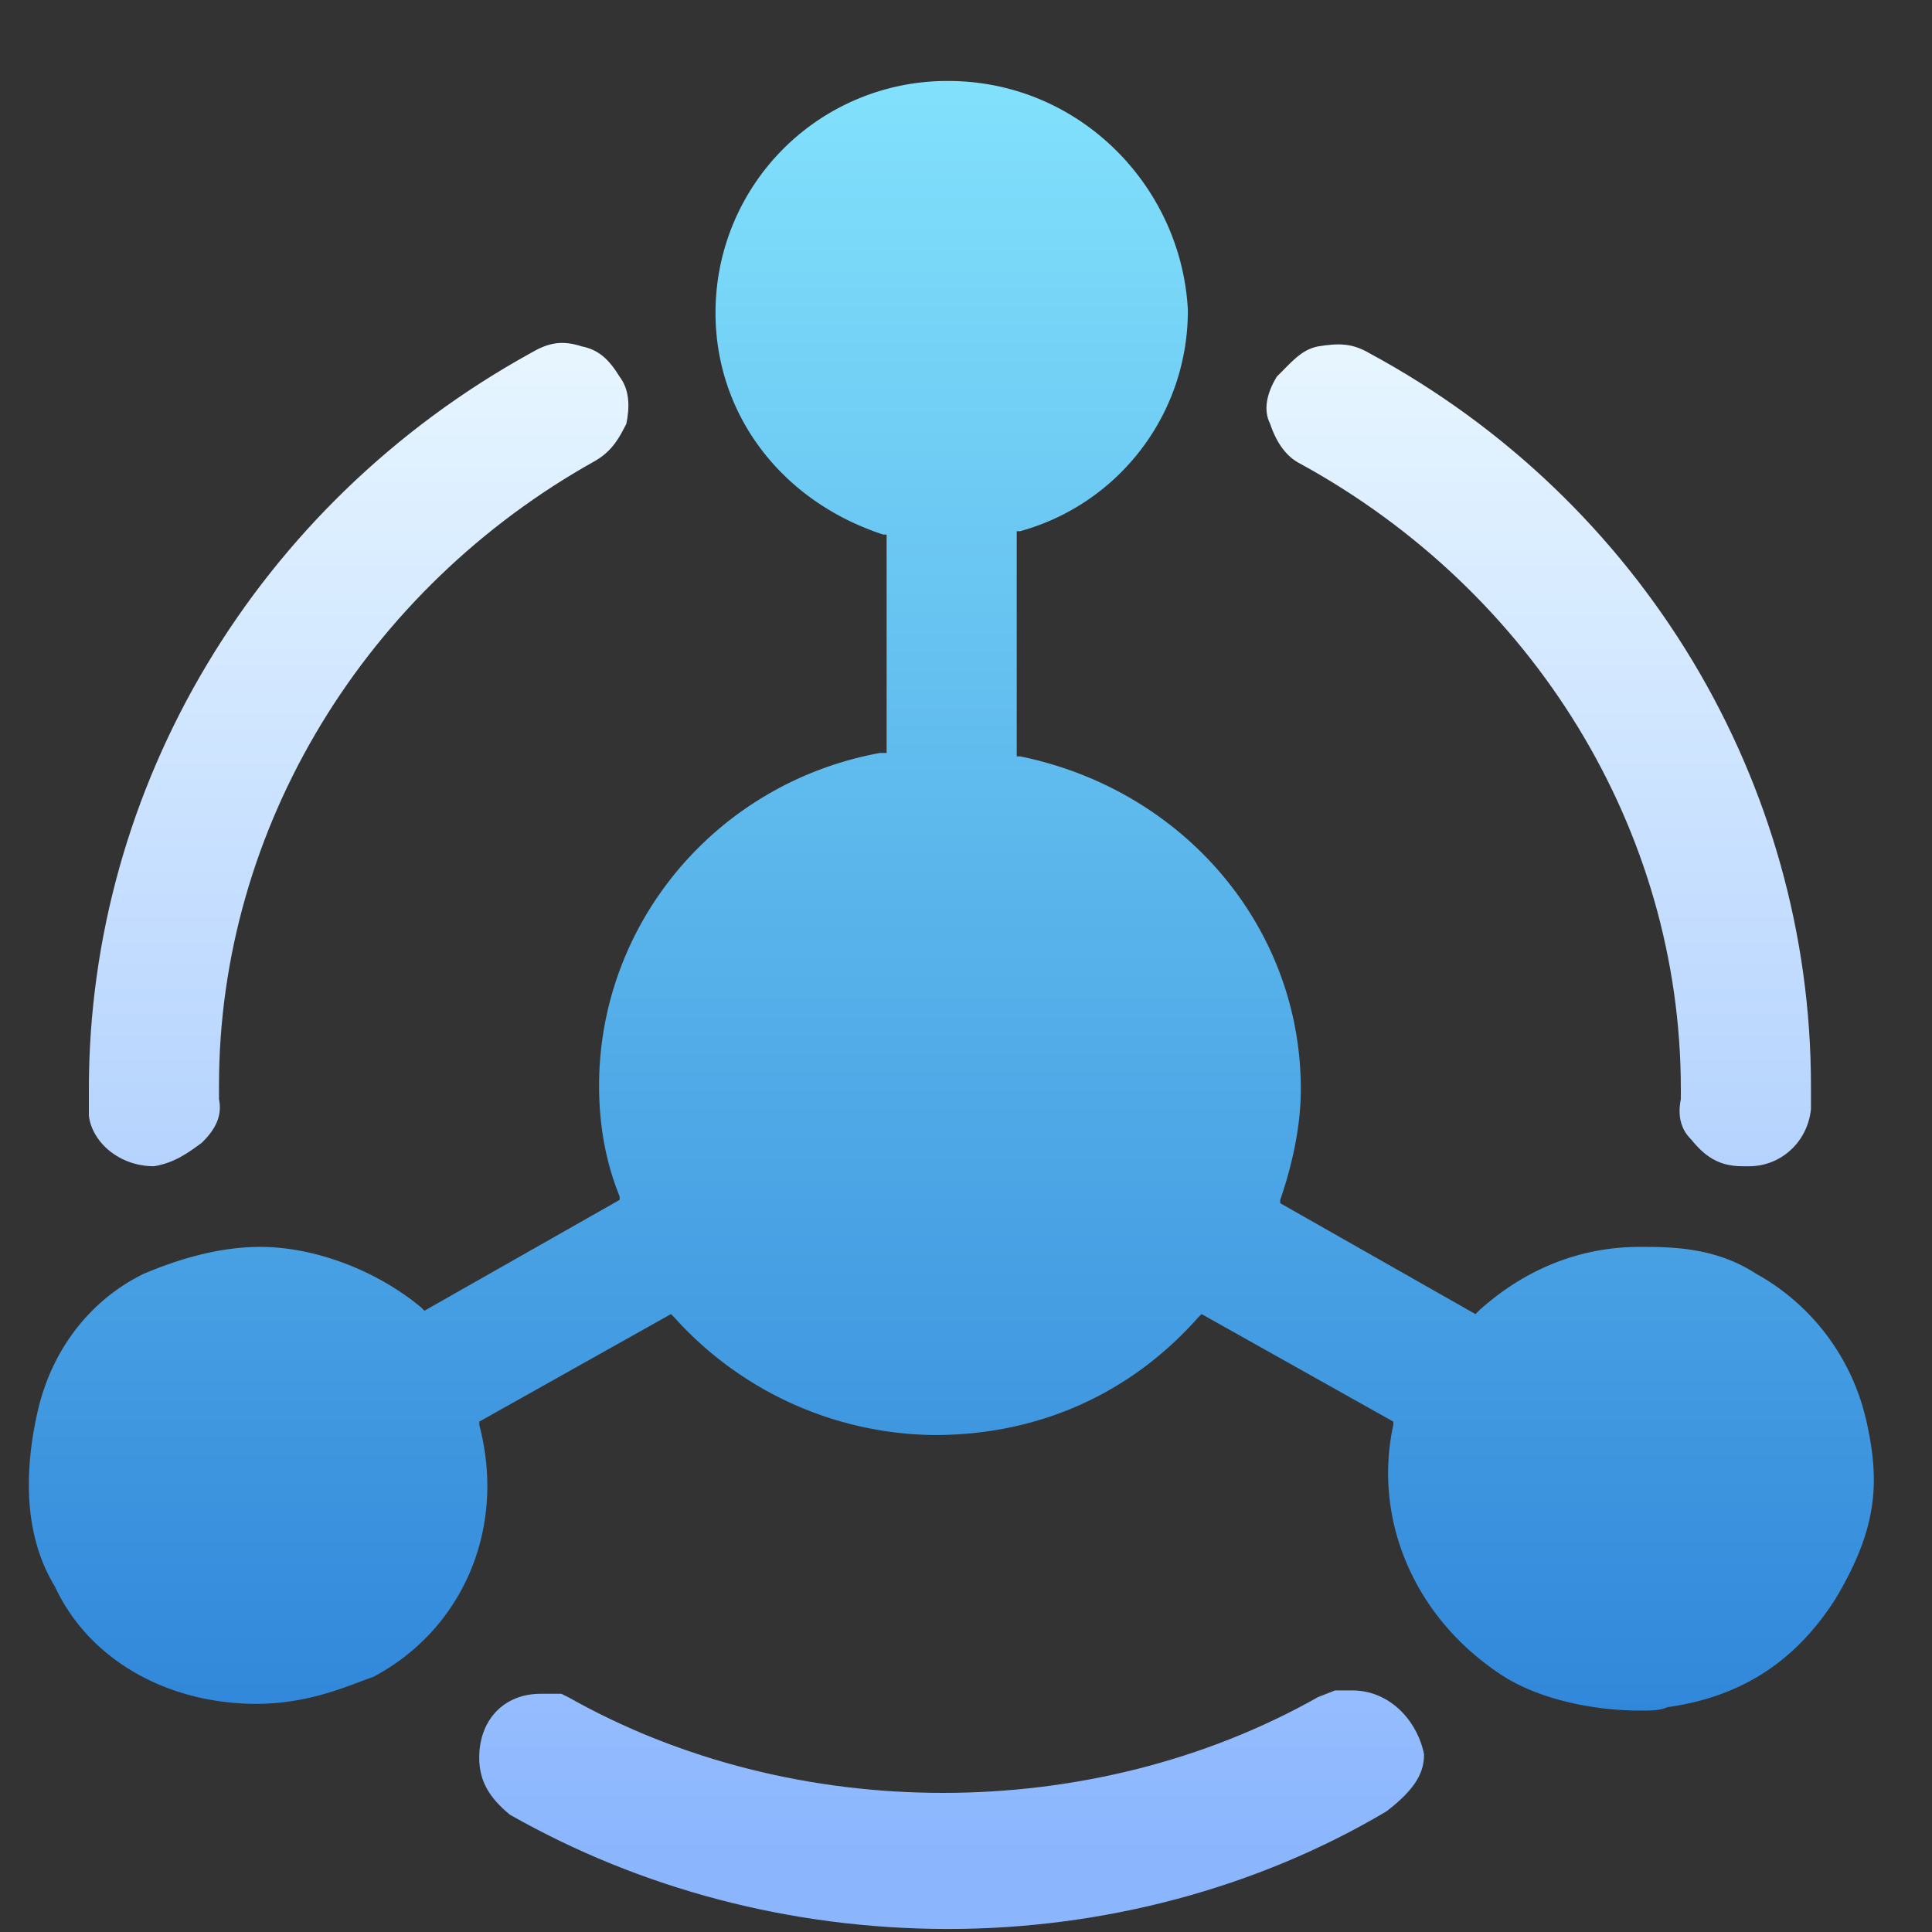 <svg xmlns="http://www.w3.org/2000/svg" width="23" height="23" viewBox="0 0 23 23">
    <rect x="0" y="0" width="23" height="23" fill="#333333" stroke="none"/>
    <defs>
        <linearGradient id="a" x1="50%" x2="50%" y1="0%" y2="160.641%">
            <stop offset="0%" stop-color="#82E1FC"/>
            <stop offset="100%" stop-color="#0051C5"/>
        </linearGradient>
        <linearGradient id="b" x1="50%" x2="50%" y1="-12.33%" y2="95.403%">
            <stop offset="0%" stop-color="#F3FEFF"/>
            <stop offset="100%" stop-color="#8BB6FE"/>
        </linearGradient>
    </defs>
    <g fill="none" fill-rule="evenodd">
        <path fill="url(#a)" d="M21.883 15.92a2.672 2.672 0 0 0-1.304-1.72c-.49-.32-1.02-.32-1.386-.32-.734 0-1.386.28-1.916.76l-.04.04-2.324-1.32v-.04c.164-.48.245-.92.245-1.32 0-1.92-1.386-3.56-3.342-3.96h-.04V5.36h.04a2.72 2.72 0 0 0 1.997-2.64C13.732 1.24 12.51 0 10.96 0A2.757 2.757 0 0 0 8.19 2.76c0 1.2.774 2.24 1.997 2.64h.04V8h-.081c-1.956.36-3.342 2.04-3.342 3.96 0 .48.082.92.245 1.32v.04l-2.324 1.32-.04-.04c-.53-.44-1.264-.72-1.916-.72-.57 0-1.1.2-1.386.32-.652.32-1.1.92-1.263 1.64-.163.72-.163 1.48.204 2.08.407.88 1.345 1.4 2.404 1.4.652 0 1.142-.24 1.386-.32 1.06-.56 1.59-1.76 1.264-3v-.04l2.282-1.28.04.04a4.22 4.22 0 0 0 3.098 1.4c1.223 0 2.323-.48 3.138-1.4l.041-.04 2.282 1.28V16c-.244 1.12.245 2.28 1.264 2.96.407.28 1.06.44 1.67.44.123 0 .245 0 .327-.04.856-.12 1.508-.52 1.997-1.28.53-.88.53-1.44.367-2.16z" transform="translate(.328 .964)"/>
        <path fill="url(#b)" d="M1.505 12.92c.244-.04.407-.16.57-.28.163-.16.245-.32.204-.52v-.16c0-3.08 1.753-5.92 4.483-7.44.204-.12.286-.28.367-.44.04-.2.04-.4-.081-.56-.123-.2-.245-.32-.449-.36-.244-.08-.407-.04-.611.08C2.728 5.04.73 8.4.73 12v.32c.041.32.367.6.775.6zM15.158 4.56c2.771 1.52 4.524 4.36 4.524 7.44v.12c-.04.2 0 .36.122.48.163.2.326.32.612.32h.081c.367 0 .693-.28.734-.68v-.28c0-3.6-1.997-6.96-5.258-8.72-.204-.12-.367-.12-.611-.08-.204.04-.326.2-.49.36-.122.2-.162.4-.08.56.08.24.203.4.366.48zM15.77 19.16h-.204l-.204.08c-2.69 1.52-6.236 1.52-8.926 0l-.081-.04H6.11c-.448 0-.733.32-.733.76 0 .28.122.48.366.68 1.55.88 3.342 1.36 5.217 1.36 1.834 0 3.668-.48 5.217-1.4.367-.28.448-.48.448-.68-.081-.4-.407-.76-.856-.76z" transform="translate(.328 .964)"/>
    </g>
</svg>
